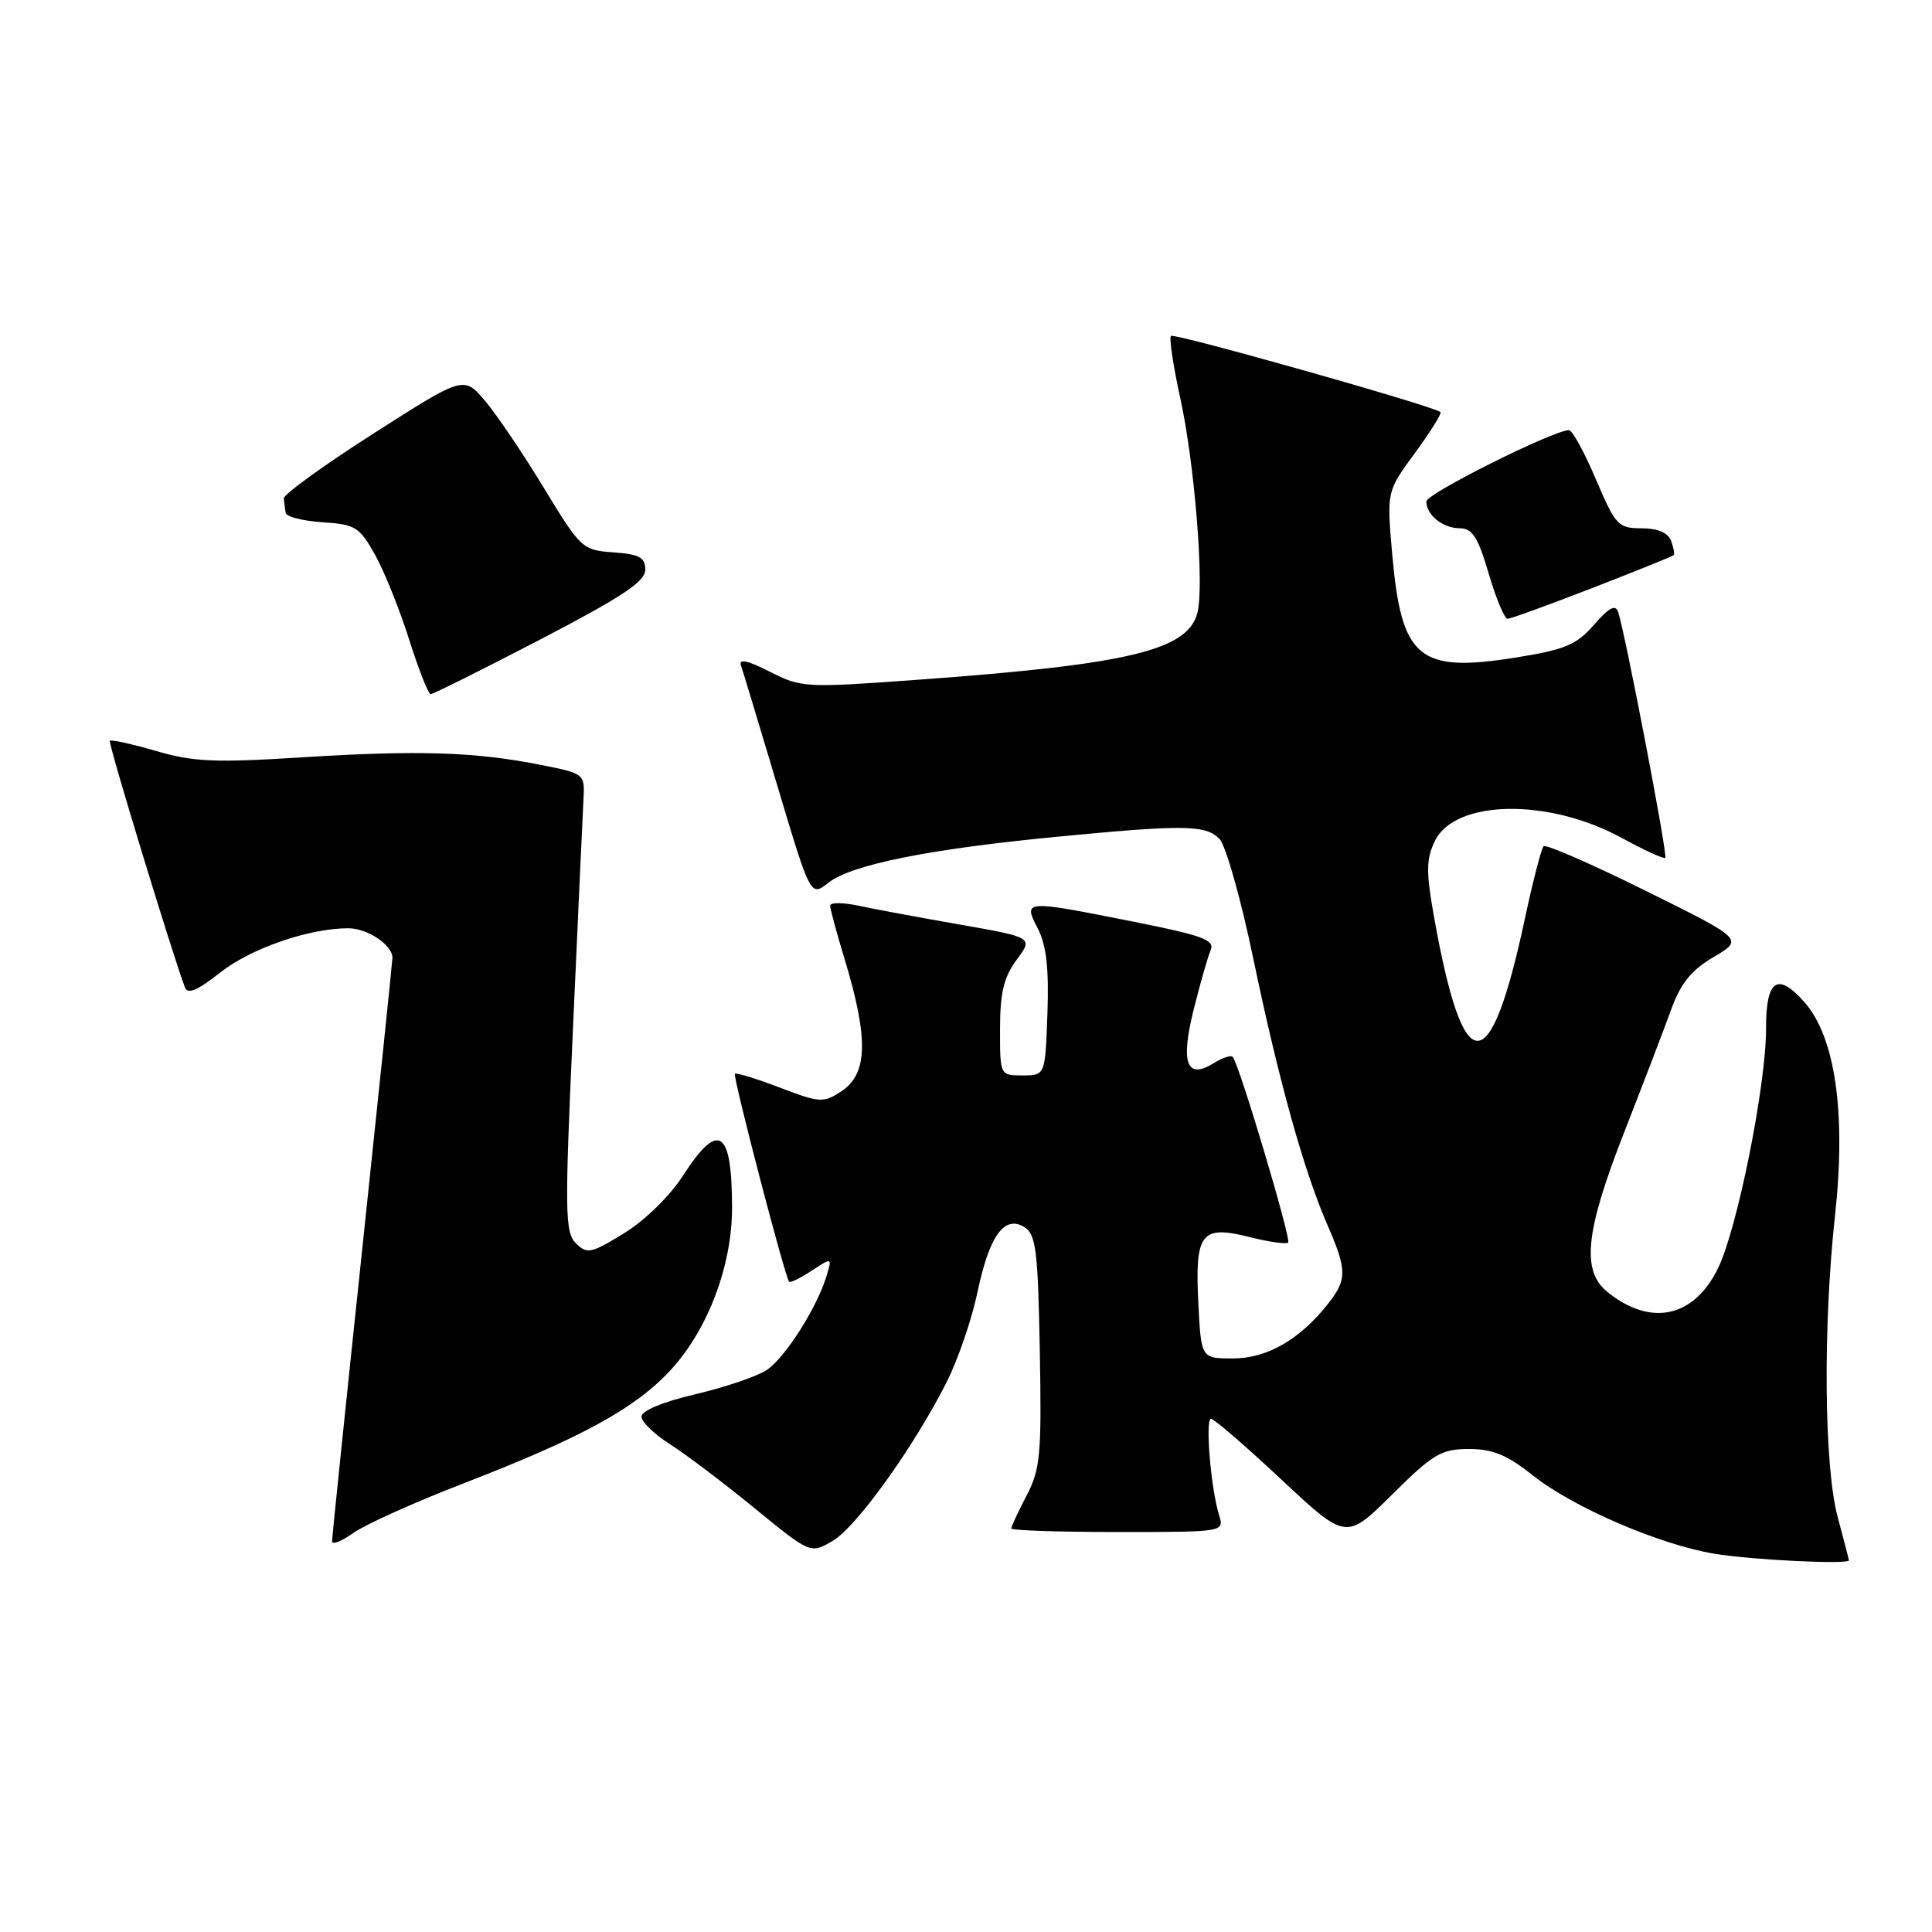 <?xml version="1.0" encoding="UTF-8" standalone="no"?>
<!DOCTYPE svg PUBLIC "-//W3C//DTD SVG 1.1//EN" "http://www.w3.org/Graphics/SVG/1.1/DTD/svg11.dtd" >
<svg xmlns="http://www.w3.org/2000/svg" xmlns:xlink="http://www.w3.org/1999/xlink" version="1.1" viewBox="0 0 256 256">
 <g >
 <path fill="currentColor"
d=" M 244.99 206.75 C 244.98 206.61 244.31 204.03 243.50 201.00 C 241.70 194.29 241.54 175.81 243.15 161.05 C 244.64 147.45 243.18 137.35 239.05 132.74 C 235.50 128.76 234.00 129.82 234.01 136.31 C 234.02 143.75 230.23 162.71 227.67 168.00 C 224.49 174.59 218.73 175.84 212.99 171.19 C 209.51 168.38 210.06 163.18 215.23 149.99 C 217.70 143.67 220.49 136.39 221.42 133.82 C 222.70 130.29 224.09 128.56 227.08 126.80 C 231.04 124.46 231.04 124.46 218.05 118.03 C 210.91 114.49 204.83 111.84 204.53 112.13 C 204.24 112.43 203.12 116.74 202.06 121.71 C 197.42 143.41 193.91 143.32 190.00 121.41 C 188.95 115.51 188.97 113.84 190.12 111.45 C 192.78 105.93 205.20 105.73 214.91 111.04 C 217.89 112.67 220.48 113.85 220.66 113.67 C 221.00 113.34 215.33 83.79 214.41 81.08 C 214.06 80.05 213.18 80.52 211.22 82.78 C 208.90 85.44 207.39 86.08 200.96 87.11 C 187.93 89.20 185.69 87.32 184.46 73.27 C 183.75 65.11 183.75 65.11 187.50 60.01 C 189.55 57.20 191.07 54.77 190.87 54.60 C 189.91 53.79 155.58 44.09 155.16 44.51 C 154.90 44.77 155.45 48.46 156.38 52.70 C 158.30 61.43 159.59 77.50 158.67 81.17 C 157.42 86.15 149.70 88.02 121.90 90.05 C 106.67 91.16 106.19 91.14 102.00 89.00 C 99.10 87.52 97.86 87.25 98.18 88.16 C 98.43 88.90 100.61 96.10 103.02 104.17 C 107.40 118.83 107.40 118.83 109.76 116.97 C 112.82 114.57 123.06 112.51 140.00 110.88 C 156.94 109.25 159.72 109.29 161.58 111.15 C 162.41 111.98 164.43 119.12 166.07 127.03 C 169.43 143.16 172.77 155.15 175.90 162.33 C 178.50 168.32 178.51 169.53 175.98 172.75 C 172.26 177.48 167.89 180.00 163.39 180.00 C 159.16 180.00 159.16 180.00 158.79 172.75 C 158.31 163.38 159.14 162.30 165.55 163.91 C 168.13 164.56 170.44 164.89 170.69 164.65 C 171.12 164.21 164.18 140.94 163.34 140.04 C 163.10 139.78 161.98 140.16 160.84 140.87 C 157.23 143.12 156.40 140.88 158.17 133.76 C 159.03 130.32 160.04 126.78 160.42 125.90 C 160.99 124.56 159.37 123.96 150.30 122.15 C 135.62 119.23 135.55 119.23 137.51 123.03 C 138.65 125.23 139.00 128.31 138.79 134.28 C 138.50 142.50 138.50 142.50 135.50 142.50 C 132.50 142.50 132.50 142.50 132.51 136.32 C 132.51 131.54 133.01 129.48 134.71 127.18 C 136.90 124.22 136.90 124.22 127.20 122.51 C 121.86 121.58 115.81 120.45 113.75 120.01 C 111.69 119.57 110.00 119.57 110.00 120.00 C 110.00 120.43 110.87 123.65 111.93 127.14 C 115.11 137.64 114.99 142.30 111.48 144.61 C 109.10 146.16 108.63 146.14 103.33 144.11 C 100.24 142.93 97.56 142.11 97.38 142.29 C 97.07 142.60 103.98 169.11 104.56 169.83 C 104.71 170.01 106.05 169.36 107.54 168.38 C 110.26 166.60 110.26 166.60 109.53 169.05 C 108.26 173.27 104.01 179.95 101.57 181.55 C 100.29 182.39 96.03 183.83 92.12 184.75 C 87.88 185.74 85.00 186.93 85.00 187.70 C 85.00 188.40 86.69 190.04 88.75 191.35 C 90.81 192.65 95.85 196.46 99.94 199.81 C 107.38 205.89 107.38 205.89 110.30 204.20 C 113.46 202.37 121.04 191.82 125.44 183.13 C 126.93 180.18 128.77 174.82 129.52 171.22 C 131.10 163.70 133.10 160.94 135.77 162.62 C 137.27 163.57 137.54 165.78 137.78 179.00 C 138.03 192.73 137.85 194.68 136.03 198.17 C 134.91 200.31 134.00 202.27 134.00 202.53 C 134.00 202.79 140.35 203.00 148.12 203.00 C 162.23 203.00 162.23 203.00 161.53 200.75 C 160.44 197.23 159.67 188.00 160.47 188.00 C 160.87 188.00 165.06 191.62 169.78 196.04 C 178.37 204.07 178.37 204.07 184.46 198.04 C 189.91 192.63 190.98 192.00 194.64 192.00 C 197.80 192.00 199.71 192.79 203.11 195.50 C 208.41 199.72 219.89 204.67 227.17 205.88 C 232.08 206.70 245.02 207.33 244.99 206.75 Z  M 61.48 196.53 C 77.08 190.50 84.19 186.61 88.87 181.53 C 93.80 176.18 97.00 167.72 97.00 160.04 C 97.00 149.63 95.21 148.45 90.50 155.78 C 88.77 158.47 85.46 161.70 82.71 163.40 C 78.31 166.10 77.78 166.21 76.31 164.74 C 74.85 163.28 74.82 160.62 75.92 136.32 C 76.58 121.57 77.21 107.93 77.31 106.01 C 77.50 102.51 77.50 102.51 71.53 101.33 C 62.93 99.62 55.31 99.39 40.00 100.35 C 28.51 101.08 25.63 100.96 20.68 99.51 C 17.47 98.58 14.72 97.97 14.55 98.16 C 14.31 98.44 22.74 126.13 24.50 130.83 C 24.86 131.79 26.15 131.26 29.12 128.91 C 33.19 125.68 40.91 123.00 46.15 123.00 C 48.69 123.00 52.00 125.21 52.00 126.91 C 52.00 127.33 50.20 144.70 48.00 165.50 C 45.80 186.30 44.00 203.73 44.00 204.23 C 44.00 204.73 45.28 204.23 46.84 203.11 C 48.41 202.00 55.00 199.03 61.48 196.53 Z  M 71.56 84.75 C 82.42 79.10 85.50 77.06 85.50 75.50 C 85.50 73.86 84.73 73.44 81.28 73.19 C 77.17 72.90 76.95 72.69 72.09 64.69 C 69.36 60.19 65.85 54.99 64.29 53.14 C 61.46 49.79 61.46 49.79 49.48 57.45 C 42.89 61.66 37.55 65.53 37.60 66.05 C 37.66 66.57 37.77 67.43 37.85 67.95 C 37.93 68.47 40.13 69.03 42.72 69.20 C 47.07 69.48 47.63 69.82 49.69 73.50 C 50.92 75.70 52.95 80.75 54.21 84.73 C 55.47 88.71 56.75 91.97 57.06 91.98 C 57.36 91.99 63.89 88.74 71.56 84.75 Z  M 211.00 77.91 C 216.78 75.67 221.62 73.71 221.77 73.56 C 221.92 73.41 221.76 72.55 221.42 71.64 C 221.01 70.58 219.63 70.00 217.51 70.00 C 214.42 70.00 214.06 69.62 211.46 63.50 C 209.94 59.92 208.34 57.00 207.89 57.00 C 205.84 57.00 189.00 65.42 189.00 66.44 C 189.00 68.25 191.19 70.00 193.45 70.00 C 195.09 70.00 195.85 71.20 197.26 76.00 C 198.23 79.30 199.36 82.00 199.76 81.99 C 200.17 81.99 205.22 80.15 211.00 77.91 Z "/>
</g>
</svg>